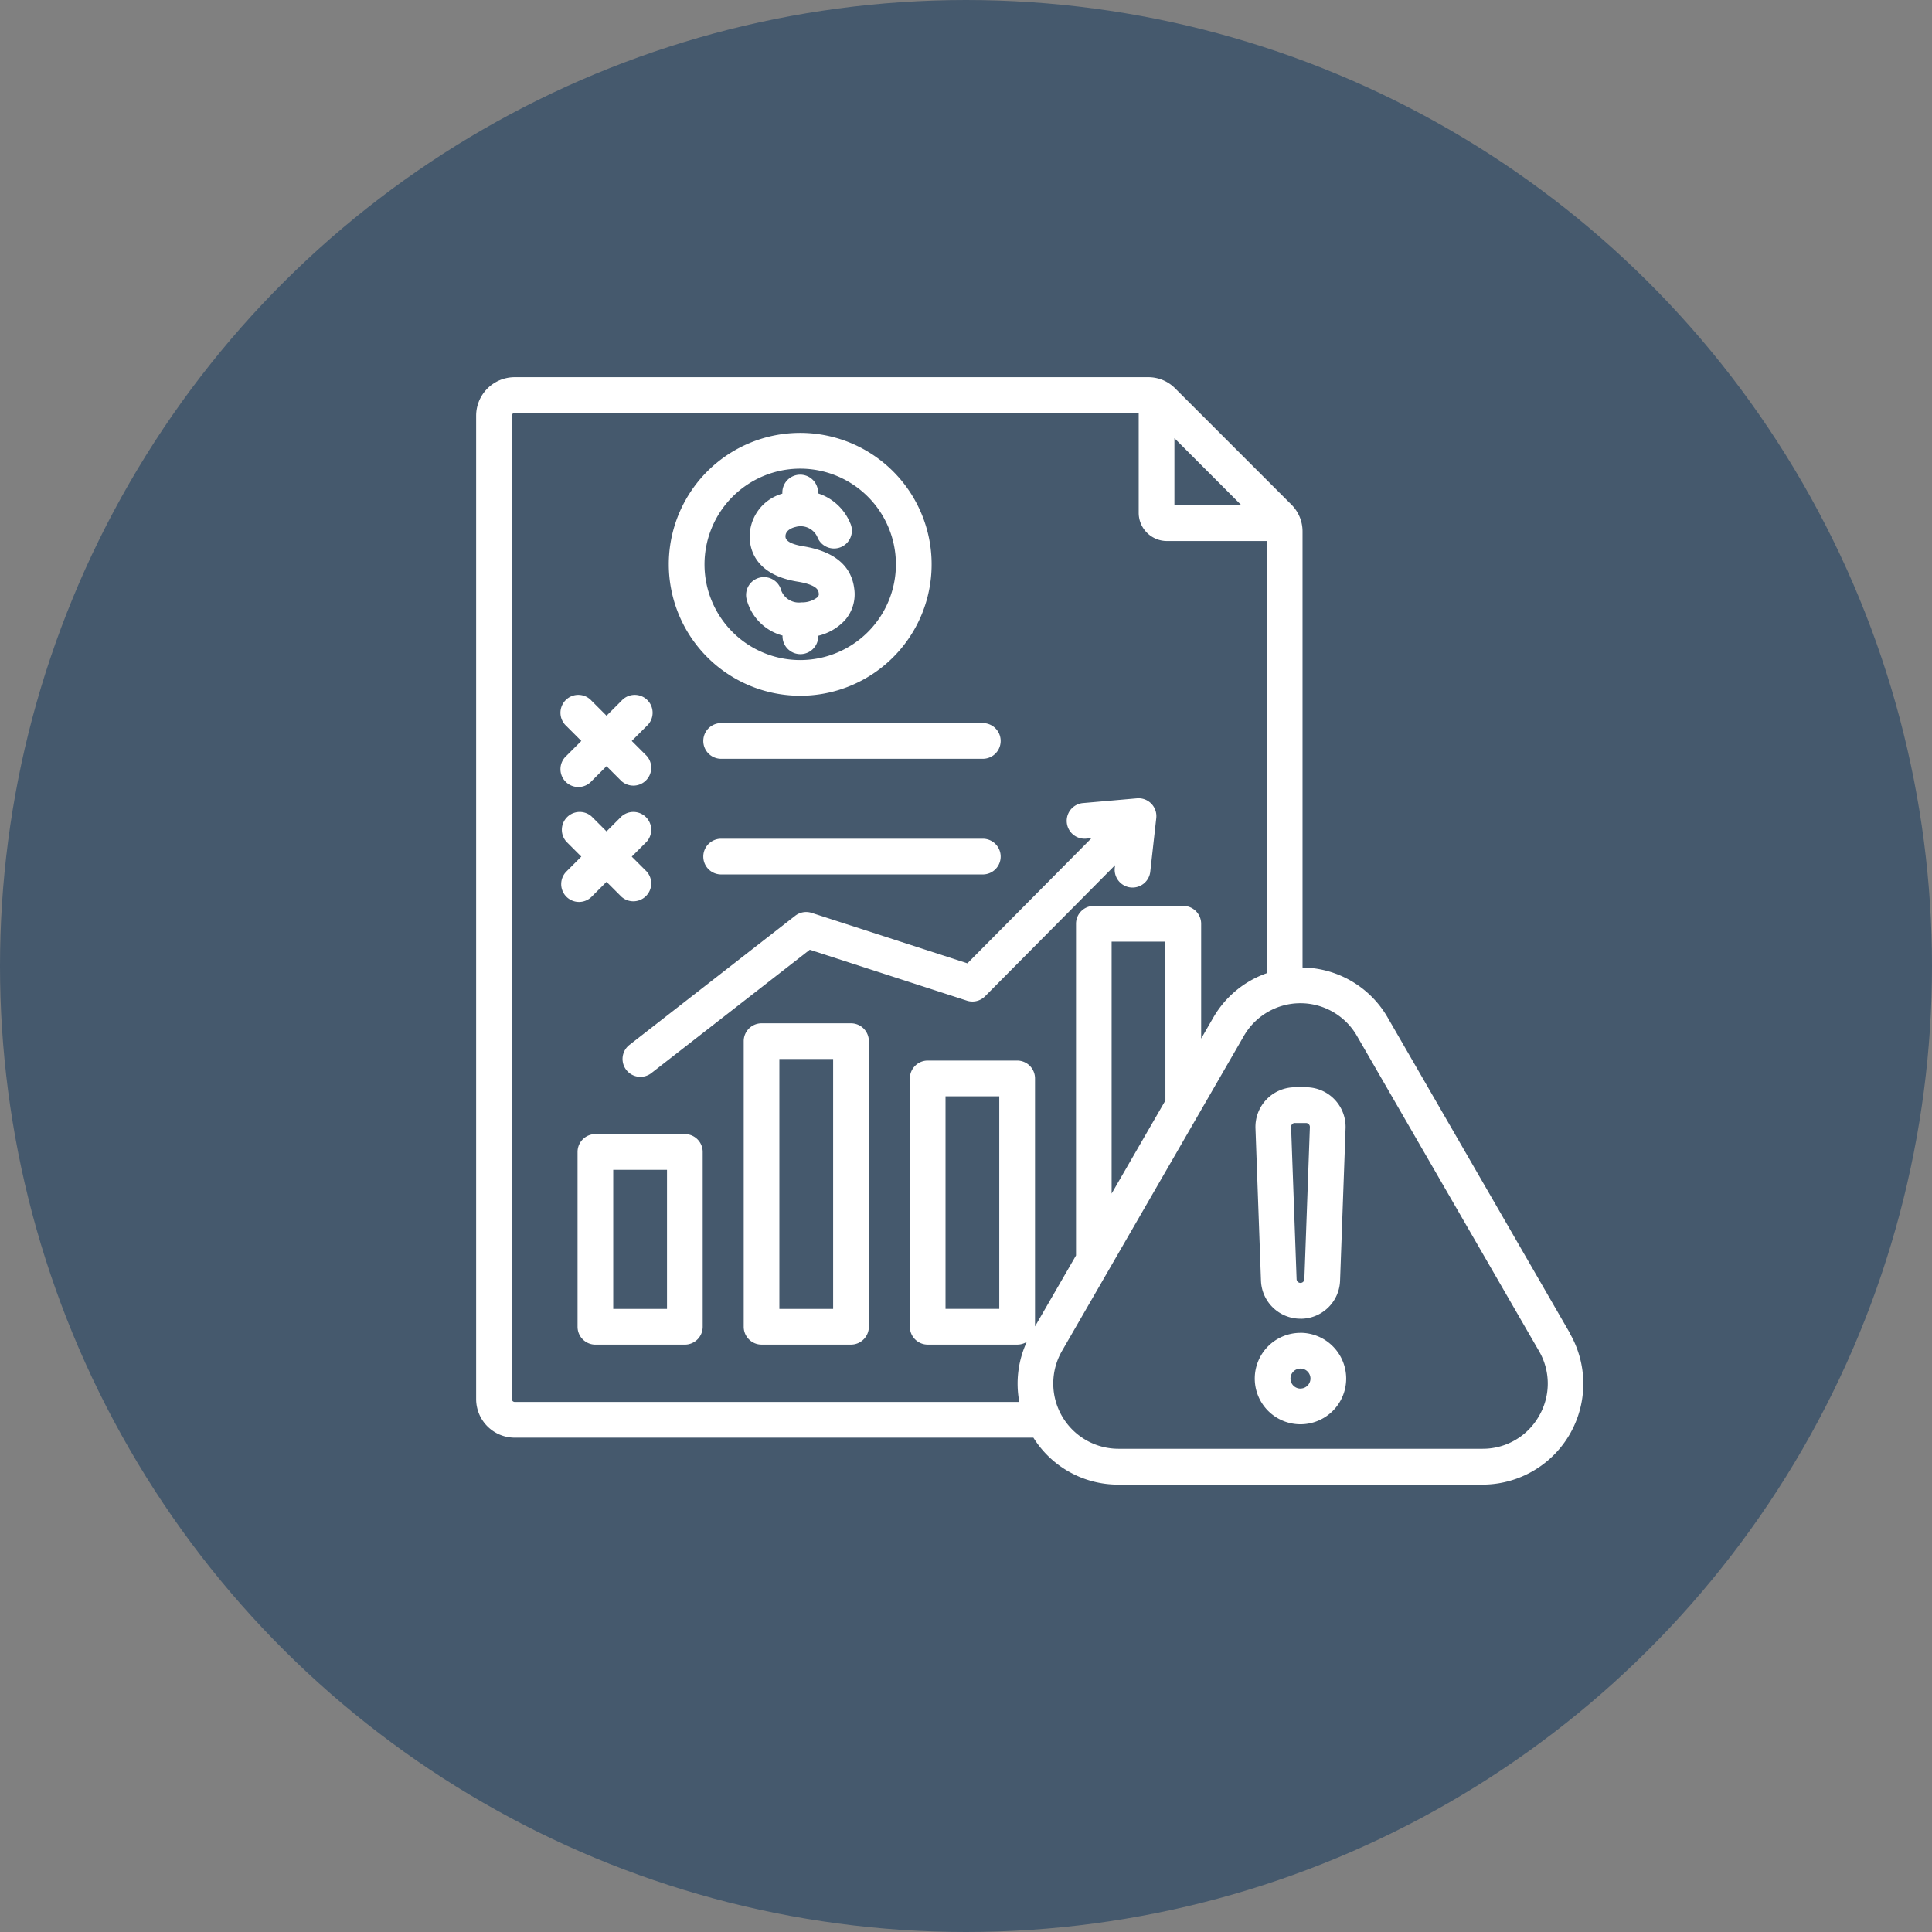 <svg xmlns="http://www.w3.org/2000/svg" width="84.264" height="84.264" viewBox="0 0 84.264 84.264">
  <rect x="0" y="0" width="84.264" height="84.264" fill="#808080" stroke="none"/>
  <g id="Group_1309" data-name="Group 1309" transform="translate(10788.25 -17049.172)">
    <g id="Group_2_icons_-_selected_2" data-name="Group 2 icons - selected 2" transform="translate(7863.16 13531.278)">
      <g id="Group_945" data-name="Group 945">
        <circle id="Ellipse_399" data-name="Ellipse 399" cx="42.132" cy="42.132" r="42.132" transform="translate(-18567.146 3517.894) rotate(90)" fill="#45596d"/>
        <path id="Path_1730" data-name="Path 1730" d="M22.118,21.894a5.732,5.732,0,1,0-5.732-5.731A5.738,5.738,0,0,0,22.118,21.894Zm0-9.905a4.174,4.174,0,1,1-4.174,4.174A4.178,4.178,0,0,1,22.118,11.989Zm.77,5.585a.171.171,0,0,0,.037-.158c-.013-.107-.043-.357-.929-.5-1.744-.286-2.052-1.3-2.08-1.878a1.953,1.953,0,0,1,1.423-1.959v-.048a.779.779,0,0,1,1.558,0v.037a2.271,2.271,0,0,1,1.4,1.291.779.779,0,1,1-1.436.6.8.8,0,0,0-.943-.428c-.107.024-.457.127-.442.428.009.193.27.333.776.416,1.353.222,2.1.845,2.223,1.852a1.715,1.715,0,0,1-.4,1.365,2.31,2.31,0,0,1-1.17.685V19.3a.779.779,0,0,1-1.558,0v-.032a2.21,2.21,0,0,1-1.566-1.581.779.779,0,1,1,1.512-.377.824.824,0,0,0,.879.511,1.082,1.082,0,0,0,.724-.244ZM24.333,36.18h-3.9a.779.779,0,0,0-.779.779V49.415a.779.779,0,0,0,.779.779h3.9a.779.779,0,0,0,.779-.779V36.959A.779.779,0,0,0,24.333,36.18Zm-.779,12.457H21.209v-10.9h2.345Zm-6.468-7.625h-3.9a.779.779,0,0,0-.779.779v7.625a.779.779,0,0,0,.779.779h3.9a.779.779,0,0,0,.779-.779V41.791A.779.779,0,0,0,17.087,41.012Zm-.779,7.625H13.963V42.57h2.345v6.067ZM35.852,29.283,30.182,35a.779.779,0,0,1-.793.193l-6.854-2.221-6.921,5.389a.779.779,0,0,1-.957-1.229L21.9,31.49a.779.779,0,0,1,.719-.126l6.791,2.2,5.412-5.458-.24.021a.779.779,0,0,1-.136-1.552l2.359-.207a.779.779,0,0,1,.842.863l-.263,2.353a.779.779,0,0,1-1.548-.173Zm-4.991-.374a.779.779,0,0,1-.779.779H18.67a.779.779,0,1,1,0-1.558H30.082A.779.779,0,0,1,30.861,28.909ZM18.67,23.086H30.082a.779.779,0,1,1,0,1.558H18.67a.779.779,0,1,1,0-1.558Zm-6.749.129a.779.779,0,1,1,1.1-1.1l.65.65.65-.65a.779.779,0,1,1,1.1,1.1l-.65.65.65.65a.779.779,0,0,1-1.1,1.1l-.65-.65-.65.65a.779.779,0,1,1-1.1-1.1l.65-.65ZM55.686,49.691,47.751,35.947a4.355,4.355,0,0,0-3.724-2.2V14.739a1.647,1.647,0,0,0-.492-1.188L38.475,8.492A1.647,1.647,0,0,0,37.287,8H9.664a1.682,1.682,0,0,0-1.68,1.68V52.573a1.682,1.682,0,0,0,1.68,1.68H32.288A4.353,4.353,0,0,0,36,56.3h15.87a4.4,4.4,0,0,0,3.813-6.6Zm-14.319-36.1H38.439V10.66ZM32.359,49.4V38.585a.779.779,0,0,0-.779-.779h-3.9a.779.779,0,0,0-.779.779v10.83a.779.779,0,0,0,.779.779h3.9A.774.774,0,0,0,32,50.074a4.338,4.338,0,0,0-.326,2.621H9.664a.124.124,0,0,1-.122-.122V9.68a.124.124,0,0,1,.122-.122H36.881v4.358a1.231,1.231,0,0,0,1.229,1.229h4.358V33.994a4.36,4.36,0,0,0-2.343,1.953l-.52.9V31.839a.779.779,0,0,0-.779-.779h-3.9a.779.779,0,0,0-.779.779V46.306ZM30.8,39.364v9.272H28.456V39.364Zm7.246.182L35.7,43.607V32.618h2.345ZM54.337,53.315a2.816,2.816,0,0,1-2.464,1.422H36a2.845,2.845,0,0,1-2.464-4.267l7.935-13.744a2.845,2.845,0,0,1,4.927,0L54.337,50.47a2.816,2.816,0,0,1,0,2.845Zm-10.4-4.248A1.721,1.721,0,0,0,45.664,47.4l.24-6.64a1.728,1.728,0,0,0-1.726-1.79H43.7a1.728,1.728,0,0,0-1.726,1.79l.24,6.64a1.722,1.722,0,0,0,1.726,1.665Zm-.362-8.486a.142.142,0,0,1,.122-.052h.48a.17.17,0,0,1,.17.176l-.24,6.641a.17.17,0,0,1-.339,0l-.24-6.64a.143.143,0,0,1,.048-.124Zm.362,9.1a1.994,1.994,0,1,0,1.994,1.994A2,2,0,0,0,43.938,49.679Zm0,2.431a.436.436,0,1,1,.436-.436A.437.437,0,0,1,43.938,52.11ZM11.921,30.66a.779.779,0,0,1,0-1.1l.65-.65-.65-.65a.779.779,0,0,1,1.1-1.1l.65.65.65-.65a.779.779,0,0,1,1.1,1.1l-.65.65.65.65a.779.779,0,0,1-1.1,1.1l-.65-.65-.65.65a.779.779,0,0,1-1.1,0Z" transform="translate(-18638.627 3526.345)" fill="#fff"/>
      </g>
    </g>
  </g>
</svg>
